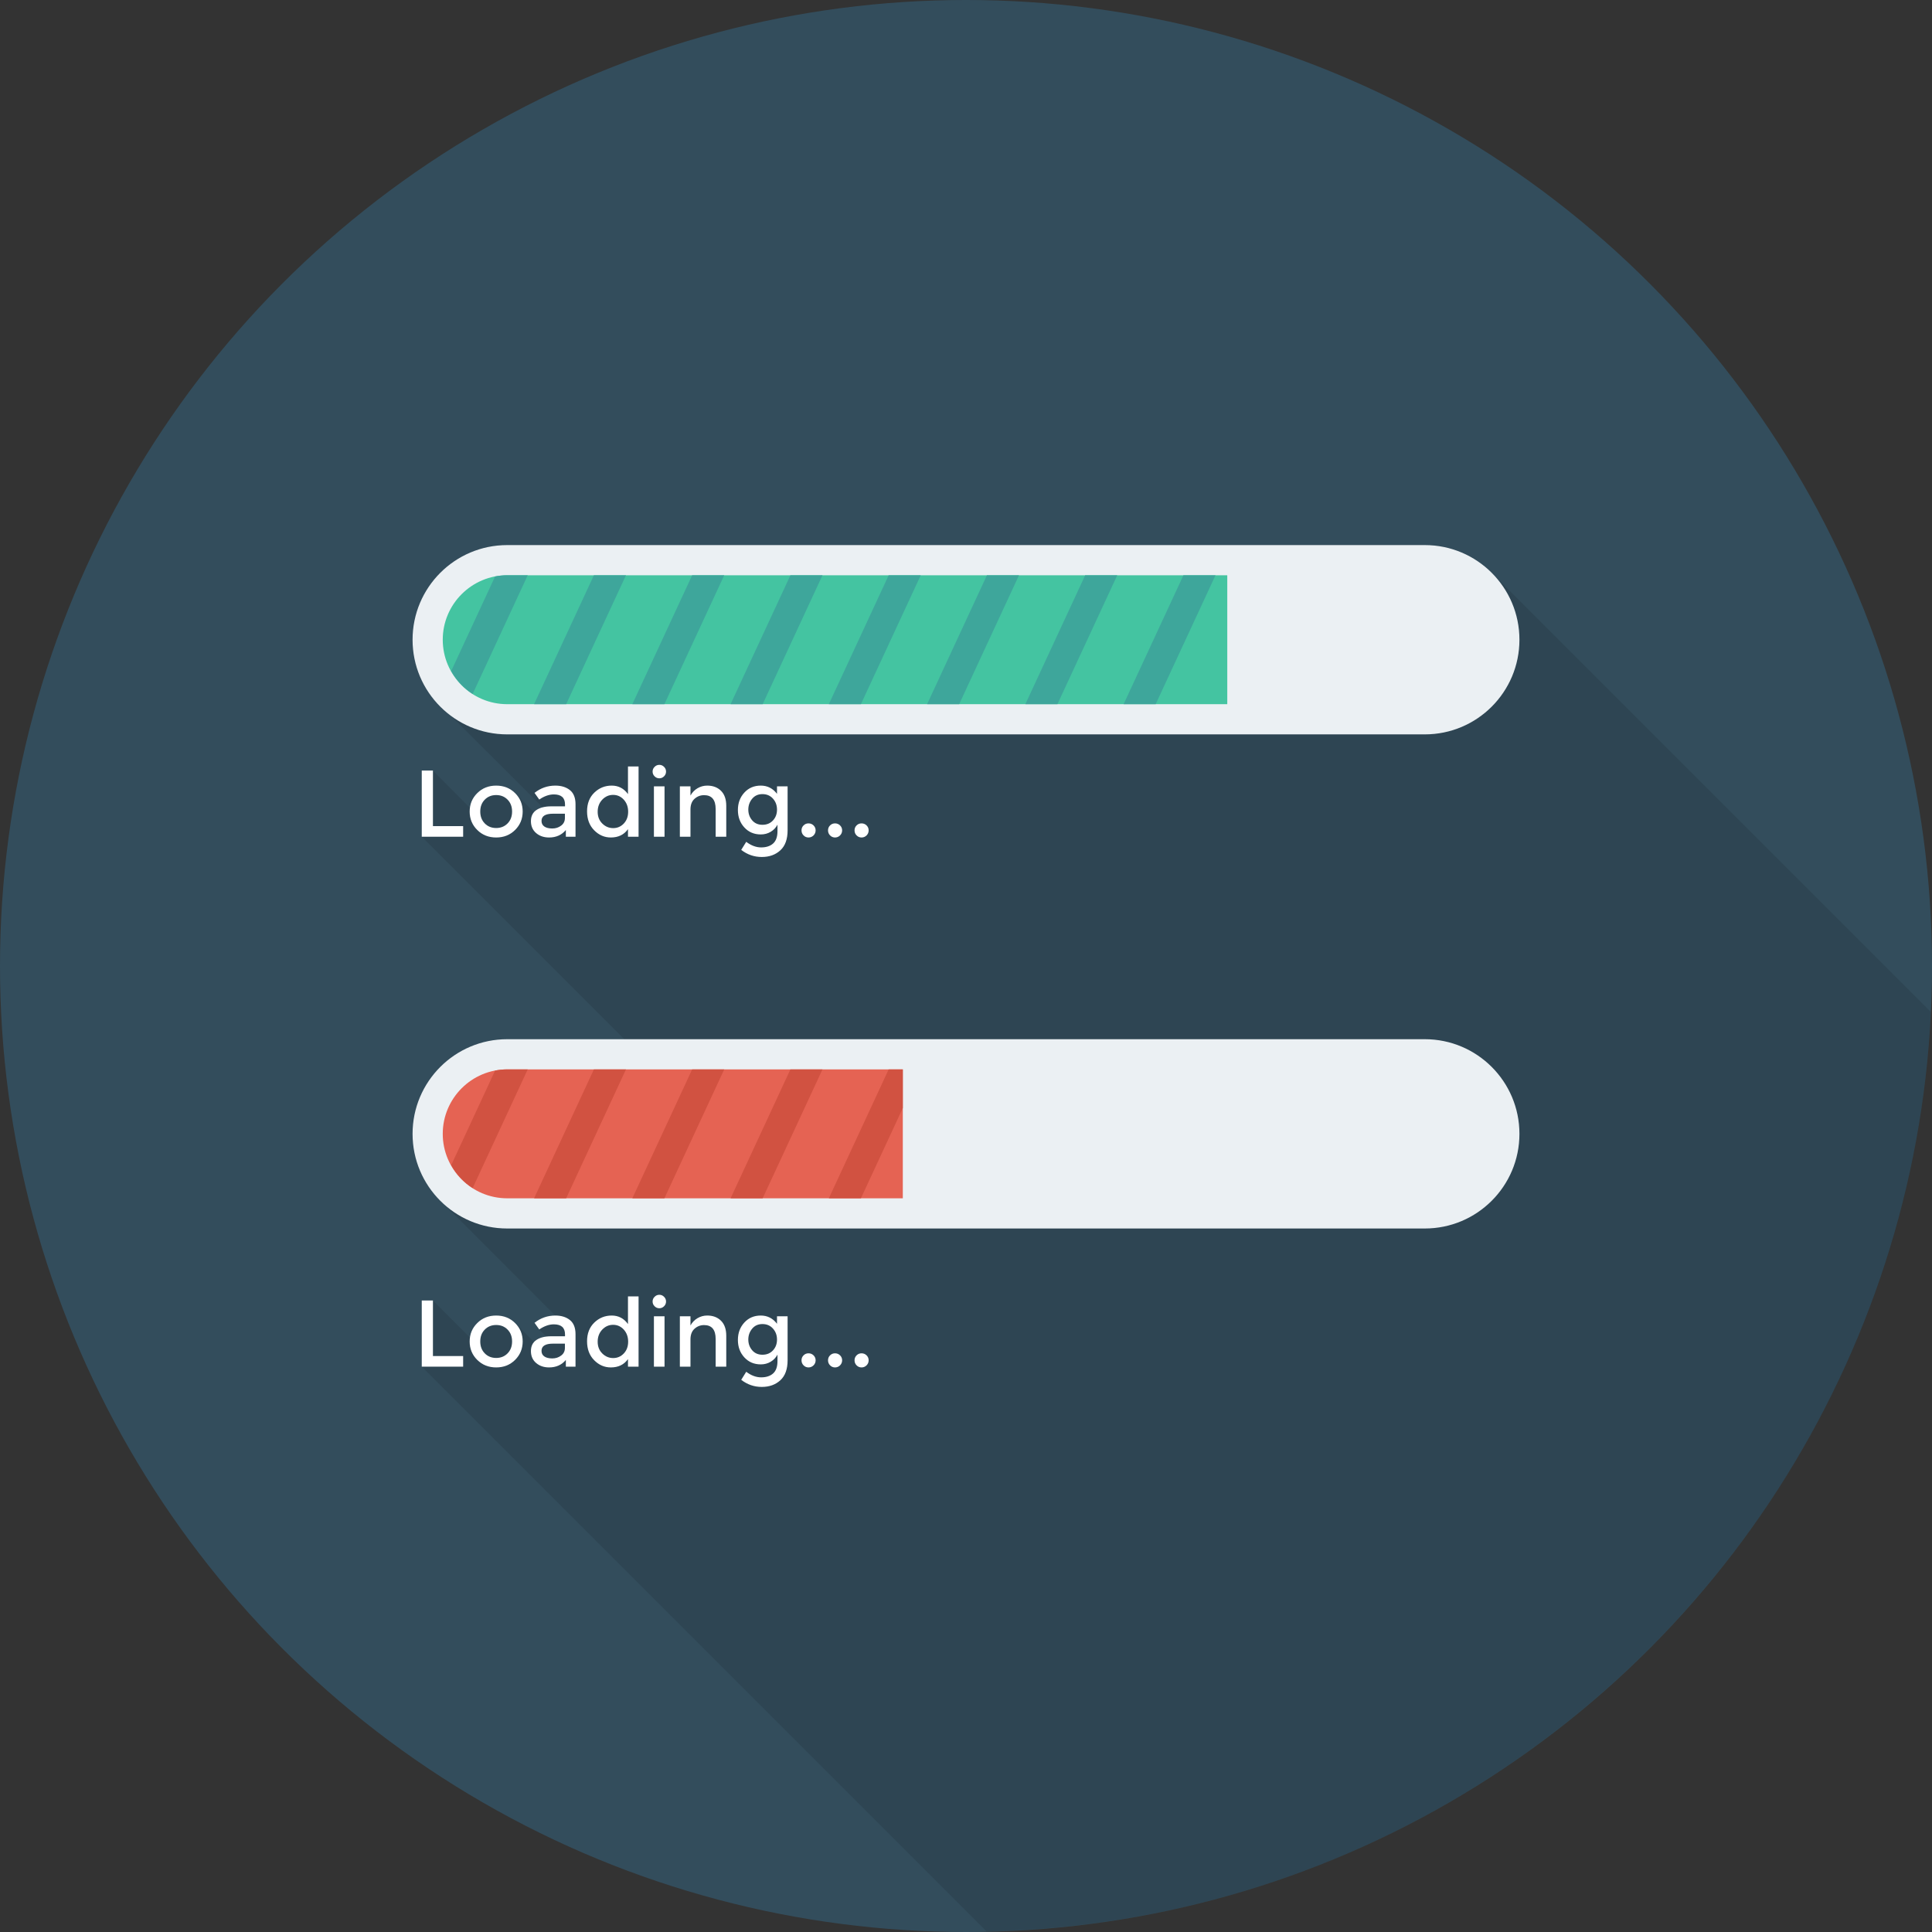 <?xml version="1.0" encoding="iso-8859-1"?>
<!-- Generator: Adobe Illustrator 19.0.0, SVG Export Plug-In . SVG Version: 6.00 Build 0)  -->
<svg version="1.1" id="Capa_1" xmlns="http://www.w3.org/2000/svg" xmlns:xlink="http://www.w3.org/1999/xlink" x="0px" y="0px"
	 viewBox="0 0 384 384" style="enable-background:new 0 0 384 384;" xml:space="preserve">
<rect x="0" y="0" width="384" height="384" fill="#333333" stroke="none"/>
<circle style="fill:#334D5C;" cx="192" cy="192" r="192"/>
<path style="opacity:0.1;enable-background:new    ;" d="M283.2,108.32H100.8c-10.36,0-18.8,8.44-18.8,18.84
	c0,4.2,1.4,8.08,3.72,11.2h0.04l0.08,0.12c1.04,1.44,2.36,2.72,3.8,3.8l18.24,18.2c-0.48,0.12-0.92,0.28-1.28,0.52
	c-0.2,0.12-0.32,0.24-0.48,0.4l-3.32-3.32h-0.04c-0.08-0.16-0.24-0.32-0.36-0.44c-1.04-1-2.28-1.48-3.76-1.48
	c-1.52,0-2.8,0.48-3.8,1.48c-0.84,0.84-1.28,1.8-1.4,2.92H93.4l-7.36-7.4h-2.2v13.16l40.24,40.24H100.8c-10.36,0-18.8,8.4-18.8,18.8
	c0,4.92,1.88,9.4,4.96,12.68l1.2,1.2l22.2,22.24c-1.52,0-2.92,0.48-4.12,1.44l0.92,1.32l1.4,1.4c-0.76,0.12-1.44,0.32-1.96,0.68
	c-0.16,0.12-0.32,0.24-0.44,0.4h-0.04l-3.72-3.76c-1.04-1-2.28-1.48-3.76-1.48c-1.52,0-2.8,0.48-3.8,1.48
	c-0.8,0.8-1.28,1.8-1.4,2.92l-7.4-7.4h-2.2v13.16l112.256,112.256c101.094-2.124,182.97-82.328,187.673-182.767L296.24,113.6
	C292.88,110.36,288.28,108.32,283.2,108.32z"/>
<g>
	<path style="fill:#EBF0F3;" d="M283.188,108.339H100.812c-10.39,0-18.812,8.423-18.812,18.812c0,10.39,8.422,18.813,18.812,18.813
		h182.376c10.39,0,18.812-8.423,18.812-18.813C302,116.762,293.577,108.339,283.188,108.339z"/>
	<path style="fill:#EBF0F3;" d="M283.188,206.55H100.812c-10.39,0-18.812,8.423-18.812,18.812c0,10.39,8.422,18.812,18.812,18.812
		h182.376c10.39,0,18.812-8.423,18.812-18.812C302,214.973,293.577,206.55,283.188,206.55z"/>
</g>
<g>
	<path style="fill:#FFFFFF;" d="M83.827,166.306v-13.152h2.223v11.043h6.004v2.109H83.827z"/>
	<path style="fill:#FFFFFF;" d="M102.382,164.962c-1.004,0.996-2.258,1.496-3.762,1.496c-1.508,0-2.762-0.5-3.766-1.496
		c-1.004-1-1.504-2.219-1.504-3.66c0-1.445,0.5-2.664,1.504-3.66c1.004-1,2.258-1.496,3.766-1.496c1.504,0,2.758,0.496,3.762,1.496
		c1.004,0.996,1.504,2.215,1.504,3.66C103.886,162.743,103.386,163.962,102.382,164.962z M96.35,163.661
		c0.598,0.609,1.352,0.914,2.27,0.914c0.914,0,1.668-0.305,2.266-0.914c0.598-0.61,0.895-1.394,0.895-2.36
		c0-0.968-0.297-1.754-0.895-2.363c-0.598-0.609-1.352-0.914-2.266-0.914c-0.918,0-1.672,0.305-2.27,0.914
		c-0.598,0.61-0.894,1.395-0.894,2.363C95.456,162.267,95.753,163.052,96.35,163.661z"/>
	<path style="fill:#FFFFFF;" d="M114.39,166.306h-1.922v-1.336c-0.828,0.992-1.937,1.488-3.332,1.488
		c-1.039,0-1.902-0.297-2.586-0.887c-0.684-0.59-1.024-1.375-1.024-2.359c0-0.988,0.363-1.723,1.09-2.215
		c0.726-0.488,1.711-0.73,2.953-0.73h2.731v-0.379c0-1.328-0.742-1.992-2.223-1.992c-0.926,0-1.894,0.336-2.898,1.016l-0.938-1.32
		c1.215-0.965,2.594-1.445,4.137-1.445c1.18,0,2.144,0.297,2.89,0.89c0.746,0.598,1.121,1.535,1.121,2.816V166.306z M112.28,162.579
		v-0.848h-2.371c-1.52,0-2.277,0.476-2.277,1.43c0,0.492,0.187,0.863,0.566,1.121c0.375,0.258,0.898,0.386,1.57,0.386
		c0.672,0,1.258-0.187,1.758-0.566C112.03,163.728,112.28,163.22,112.28,162.579z"/>
	<path style="fill:#FFFFFF;" d="M118.097,165.024c-0.942-0.953-1.414-2.207-1.414-3.762c0-1.555,0.484-2.797,1.449-3.727
		c0.968-0.93,2.117-1.39,3.453-1.39c1.336,0,2.414,0.562,3.231,1.691v-5.496h2.105v13.965h-2.105v-1.504
		c-0.782,1.102-1.914,1.656-3.406,1.656C120.14,166.458,119.038,165.982,118.097,165.024z M118.792,161.349
		c0,0.957,0.308,1.738,0.922,2.34c0.613,0.606,1.336,0.906,2.164,0.906c0.828,0,1.531-0.305,2.109-0.914
		c0.574-0.61,0.863-1.391,0.863-2.344c0-0.953-0.289-1.75-0.863-2.39c-0.578-0.637-1.289-0.957-2.129-0.957s-1.562,0.32-2.164,0.957
		C119.093,159.587,118.792,160.388,118.792,161.349z"/>
	<path style="fill:#FFFFFF;" d="M130.104,154.298c-0.266-0.262-0.394-0.574-0.394-0.938c0-0.367,0.129-0.68,0.394-0.942
		c0.262-0.266,0.578-0.398,0.942-0.398c0.363,0,0.676,0.133,0.941,0.398c0.262,0.262,0.395,0.574,0.395,0.942
		c0,0.363-0.133,0.676-0.395,0.938c-0.266,0.266-0.578,0.398-0.941,0.398C130.683,154.696,130.366,154.564,130.104,154.298z
		 M132.081,166.306h-2.11v-10.012h2.11V166.306z"/>
	<path style="fill:#FFFFFF;" d="M137.237,160.888v5.418h-2.109v-10.012h2.109v1.824c0.34-0.613,0.805-1.098,1.402-1.449
		c0.594-0.348,1.238-0.523,1.926-0.523c1.133,0,2.043,0.344,2.738,1.031c0.699,0.691,1.047,1.688,1.047,2.992v6.137h-2.109v-5.496
		c0-1.844-0.766-2.766-2.293-2.766c-0.731,0-1.364,0.242-1.902,0.726C137.507,159.251,137.237,159.958,137.237,160.888z"/>
	<path style="fill:#FFFFFF;" d="M156.542,156.294v8.73c0,1.77-0.476,3.098-1.438,3.98c-0.961,0.887-2.191,1.328-3.699,1.328
		c-1.504,0-2.867-0.469-4.082-1.41l0.996-1.602c0.981,0.742,1.969,1.11,2.965,1.11c0.996,0,1.789-0.254,2.371-0.77
		c0.582-0.516,0.875-1.336,0.875-2.465v-1.281c-0.313,0.59-0.762,1.062-1.344,1.41c-0.586,0.352-1.242,0.527-1.969,0.527
		c-1.328,0-2.422-0.461-3.273-1.39c-0.856-0.93-1.281-2.082-1.281-3.465c0-1.379,0.426-2.531,1.281-3.461
		c0.852-0.93,1.941-1.39,3.266-1.39c1.32,0,2.398,0.543,3.226,1.637v-1.488H156.542z M148.733,160.915
		c0,0.82,0.254,1.531,0.762,2.125c0.508,0.598,1.191,0.894,2.051,0.894c0.859,0,1.558-0.289,2.09-0.867
		c0.535-0.574,0.801-1.293,0.801-2.152c0-0.86-0.27-1.586-0.808-2.184c-0.539-0.598-1.238-0.895-2.09-0.895
		c-0.852,0-1.535,0.309-2.043,0.922C148.987,159.376,148.733,160.091,148.733,160.915z"/>
	<path style="fill:#FFFFFF;" d="M159.714,166.044c-0.274-0.277-0.406-0.61-0.406-1c0-0.387,0.133-0.719,0.406-0.988
		c0.269-0.27,0.598-0.402,0.984-0.402c0.39,0,0.722,0.133,1,0.402c0.273,0.27,0.414,0.602,0.414,0.988c0,0.39-0.141,0.723-0.414,1
		c-0.278,0.273-0.61,0.414-1,0.414C160.312,166.458,159.983,166.317,159.714,166.044z"/>
	<path style="fill:#FFFFFF;" d="M164.983,166.044c-0.273-0.277-0.406-0.61-0.406-1c0-0.387,0.133-0.719,0.406-0.988
		c0.27-0.27,0.598-0.402,0.984-0.402c0.391,0,0.723,0.133,1,0.402c0.274,0.27,0.414,0.602,0.414,0.988c0,0.39-0.141,0.723-0.414,1
		c-0.277,0.273-0.609,0.414-1,0.414C165.581,166.458,165.253,166.317,164.983,166.044z"/>
	<path style="fill:#FFFFFF;" d="M170.253,166.044c-0.273-0.277-0.406-0.61-0.406-1c0-0.387,0.133-0.719,0.406-0.988
		c0.27-0.27,0.598-0.402,0.984-0.402c0.391,0,0.723,0.133,1,0.402c0.274,0.27,0.414,0.602,0.414,0.988c0,0.39-0.14,0.723-0.414,1
		c-0.277,0.273-0.609,0.414-1,0.414C170.85,166.458,170.522,166.317,170.253,166.044z"/>
	<path style="fill:#FFFFFF;" d="M83.827,271.634v-13.152h2.223v11.043h6.004v2.109H83.827z"/>
	<path style="fill:#FFFFFF;" d="M102.382,270.29c-1.004,0.996-2.258,1.496-3.762,1.496c-1.508,0-2.762-0.5-3.766-1.496
		c-1.004-1-1.504-2.219-1.504-3.66c0-1.446,0.5-2.664,1.504-3.66c1.004-1,2.258-1.496,3.766-1.496c1.504,0,2.758,0.496,3.762,1.496
		c1.004,0.996,1.504,2.215,1.504,3.66C103.886,268.071,103.386,269.29,102.382,270.29z M96.35,268.989
		c0.598,0.61,1.352,0.914,2.27,0.914c0.914,0,1.668-0.304,2.266-0.914c0.598-0.609,0.895-1.394,0.895-2.359
		c0-0.969-0.297-1.754-0.895-2.363c-0.598-0.61-1.352-0.914-2.266-0.914c-0.918,0-1.672,0.305-2.27,0.914
		c-0.598,0.609-0.894,1.394-0.894,2.363C95.456,267.595,95.753,268.38,96.35,268.989z"/>
	<path style="fill:#FFFFFF;" d="M114.39,271.634h-1.922v-1.336c-0.828,0.992-1.937,1.488-3.332,1.488
		c-1.039,0-1.902-0.297-2.586-0.886c-0.684-0.59-1.024-1.375-1.024-2.36c0-0.988,0.363-1.723,1.09-2.215
		c0.726-0.488,1.711-0.73,2.953-0.73h2.731v-0.379c0-1.328-0.742-1.992-2.223-1.992c-0.926,0-1.894,0.336-2.898,1.016l-0.938-1.32
		c1.215-0.965,2.594-1.445,4.137-1.445c1.18,0,2.144,0.297,2.89,0.891c0.746,0.598,1.121,1.535,1.121,2.816V271.634z
		 M112.28,267.907v-0.848h-2.371c-1.52,0-2.277,0.476-2.277,1.43c0,0.492,0.187,0.863,0.566,1.121
		c0.375,0.258,0.898,0.387,1.57,0.387c0.672,0,1.258-0.188,1.758-0.566C112.03,269.056,112.28,268.548,112.28,267.907z"/>
	<path style="fill:#FFFFFF;" d="M118.097,270.352c-0.942-0.953-1.414-2.207-1.414-3.762c0-1.555,0.484-2.797,1.449-3.726
		c0.968-0.93,2.117-1.391,3.453-1.391c1.336,0,2.414,0.562,3.231,1.692v-5.496h2.105v13.965h-2.105v-1.504
		c-0.782,1.102-1.914,1.656-3.406,1.656C120.14,271.786,119.038,271.31,118.097,270.352z M118.792,266.677
		c0,0.957,0.308,1.738,0.922,2.34c0.613,0.605,1.336,0.906,2.164,0.906c0.828,0,1.531-0.305,2.109-0.914
		c0.574-0.609,0.863-1.391,0.863-2.344c0-0.953-0.289-1.75-0.863-2.391c-0.578-0.637-1.289-0.957-2.129-0.957
		s-1.562,0.32-2.164,0.957C119.093,264.915,118.792,265.716,118.792,266.677z"/>
	<path style="fill:#FFFFFF;" d="M130.104,259.626c-0.266-0.262-0.394-0.574-0.394-0.938c0-0.367,0.129-0.68,0.394-0.941
		c0.262-0.266,0.578-0.398,0.942-0.398c0.363,0,0.676,0.133,0.941,0.398c0.262,0.262,0.395,0.574,0.395,0.941
		c0,0.363-0.133,0.676-0.395,0.938c-0.266,0.266-0.578,0.398-0.941,0.398C130.683,260.024,130.366,259.892,130.104,259.626z
		 M132.081,271.634h-2.11v-10.012h2.11V271.634z"/>
	<path style="fill:#FFFFFF;" d="M137.237,266.216v5.418h-2.109v-10.012h2.109v1.824c0.34-0.613,0.805-1.098,1.402-1.449
		c0.594-0.348,1.238-0.524,1.926-0.524c1.133,0,2.043,0.344,2.738,1.031c0.699,0.692,1.047,1.688,1.047,2.992v6.136h-2.109v-5.496
		c0-1.844-0.766-2.766-2.293-2.766c-0.731,0-1.364,0.242-1.902,0.727C137.507,264.579,137.237,265.286,137.237,266.216z"/>
	<path style="fill:#FFFFFF;" d="M156.542,261.622v8.73c0,1.77-0.476,3.098-1.438,3.981c-0.961,0.886-2.191,1.328-3.699,1.328
		c-1.504,0-2.867-0.469-4.082-1.41l0.996-1.601c0.981,0.742,1.969,1.109,2.965,1.109c0.996,0,1.789-0.254,2.371-0.77
		s0.875-1.336,0.875-2.465v-1.281c-0.313,0.59-0.762,1.062-1.344,1.41c-0.586,0.352-1.242,0.528-1.969,0.528
		c-1.328,0-2.422-0.461-3.273-1.391c-0.856-0.93-1.281-2.082-1.281-3.465c0-1.379,0.426-2.531,1.281-3.461
		c0.852-0.93,1.941-1.391,3.266-1.391c1.32,0,2.398,0.543,3.226,1.637v-1.488H156.542z M148.733,266.243
		c0,0.82,0.254,1.531,0.762,2.125c0.508,0.598,1.191,0.895,2.051,0.895c0.859,0,1.558-0.289,2.09-0.867
		c0.535-0.574,0.801-1.293,0.801-2.152c0-0.86-0.27-1.586-0.808-2.184c-0.539-0.598-1.238-0.894-2.09-0.894
		c-0.852,0-1.535,0.308-2.043,0.922C148.987,264.704,148.733,265.419,148.733,266.243z"/>
	<path style="fill:#FFFFFF;" d="M159.714,271.372c-0.274-0.277-0.406-0.609-0.406-1c0-0.387,0.133-0.719,0.406-0.988
		c0.269-0.269,0.598-0.402,0.984-0.402c0.39,0,0.722,0.133,1,0.402c0.273,0.27,0.414,0.602,0.414,0.988c0,0.391-0.141,0.723-0.414,1
		c-0.278,0.274-0.61,0.414-1,0.414C160.312,271.786,159.983,271.646,159.714,271.372z"/>
	<path style="fill:#FFFFFF;" d="M164.983,271.372c-0.273-0.277-0.406-0.609-0.406-1c0-0.387,0.133-0.719,0.406-0.988
		c0.27-0.269,0.598-0.402,0.984-0.402c0.391,0,0.723,0.133,1,0.402c0.274,0.27,0.414,0.602,0.414,0.988c0,0.391-0.141,0.723-0.414,1
		c-0.277,0.274-0.609,0.414-1,0.414C165.581,271.786,165.253,271.646,164.983,271.372z"/>
	<path style="fill:#FFFFFF;" d="M170.253,271.372c-0.273-0.277-0.406-0.609-0.406-1c0-0.387,0.133-0.719,0.406-0.988
		c0.27-0.269,0.598-0.402,0.984-0.402c0.391,0,0.723,0.133,1,0.402c0.274,0.27,0.414,0.602,0.414,0.988c0,0.391-0.14,0.723-0.414,1
		c-0.277,0.274-0.609,0.414-1,0.414C170.85,271.786,170.522,271.646,170.253,271.372z"/>
</g>
<path style="fill:#E56353;" d="M100.812,212.548c-7.066,0-12.812,5.746-12.812,12.812c0,7.066,5.746,12.812,12.812,12.812h78.628
	v-25.625H100.812z"/>
<path style="fill:#44C4A1;" d="M100.812,114.337c-7.066,0-12.812,5.746-12.812,12.813c0,7.066,5.746,12.812,12.812,12.812H243.93
	v-25.625H100.812z"/>
<g>
	<polygon style="fill:#3EA69B;" points="229.701,139.962 223.326,139.962 235.216,114.337 241.59,114.337 	"/>
	<polygon style="fill:#3EA69B;" points="210.172,139.962 203.798,139.962 215.687,114.337 222.062,114.337 	"/>
	<polygon style="fill:#3EA69B;" points="190.643,139.962 184.268,139.962 196.158,114.337 202.532,114.337 	"/>
	<polygon style="fill:#3EA69B;" points="171.114,139.962 164.74,139.962 176.629,114.337 183.004,114.337 	"/>
	<polygon style="fill:#3EA69B;" points="151.585,139.962 145.211,139.962 157.1,114.337 163.475,114.337 	"/>
	<polygon style="fill:#3EA69B;" points="132.056,139.962 125.682,139.962 137.571,114.337 143.946,114.337 	"/>
	<polygon style="fill:#3EA69B;" points="112.528,139.962 106.153,139.962 118.042,114.337 124.417,114.337 	"/>
	<path style="fill:#3EA69B;" d="M100.812,114.337c-0.826,0-1.629,0.094-2.411,0.244l-8.719,18.791
		c1.036,1.847,2.482,3.419,4.261,4.557l10.946-23.592H100.812z"/>
</g>
<g>
	<polygon style="fill:#D15241;" points="151.585,238.173 145.211,238.173 157.1,212.548 163.475,212.548 	"/>
	<polygon style="fill:#D15241;" points="132.056,238.173 125.682,238.173 137.571,212.548 143.946,212.548 	"/>
	<polygon style="fill:#D15241;" points="112.528,238.173 106.153,238.173 118.042,212.548 124.417,212.548 	"/>
	<polygon style="fill:#D15241;" points="179.44,212.548 176.629,212.548 164.739,238.173 171.114,238.173 179.44,220.228 	"/>
	<path style="fill:#D15241;" d="M100.812,212.548c-0.826,0-1.629,0.094-2.411,0.244l-8.719,18.791
		c1.036,1.846,2.482,3.419,4.261,4.556l10.946-23.592H100.812z"/>
</g>
<g>
</g>
<g>
</g>
<g>
</g>
<g>
</g>
<g>
</g>
<g>
</g>
<g>
</g>
<g>
</g>
<g>
</g>
<g>
</g>
<g>
</g>
<g>
</g>
<g>
</g>
<g>
</g>
<g>
</g>
</svg>
